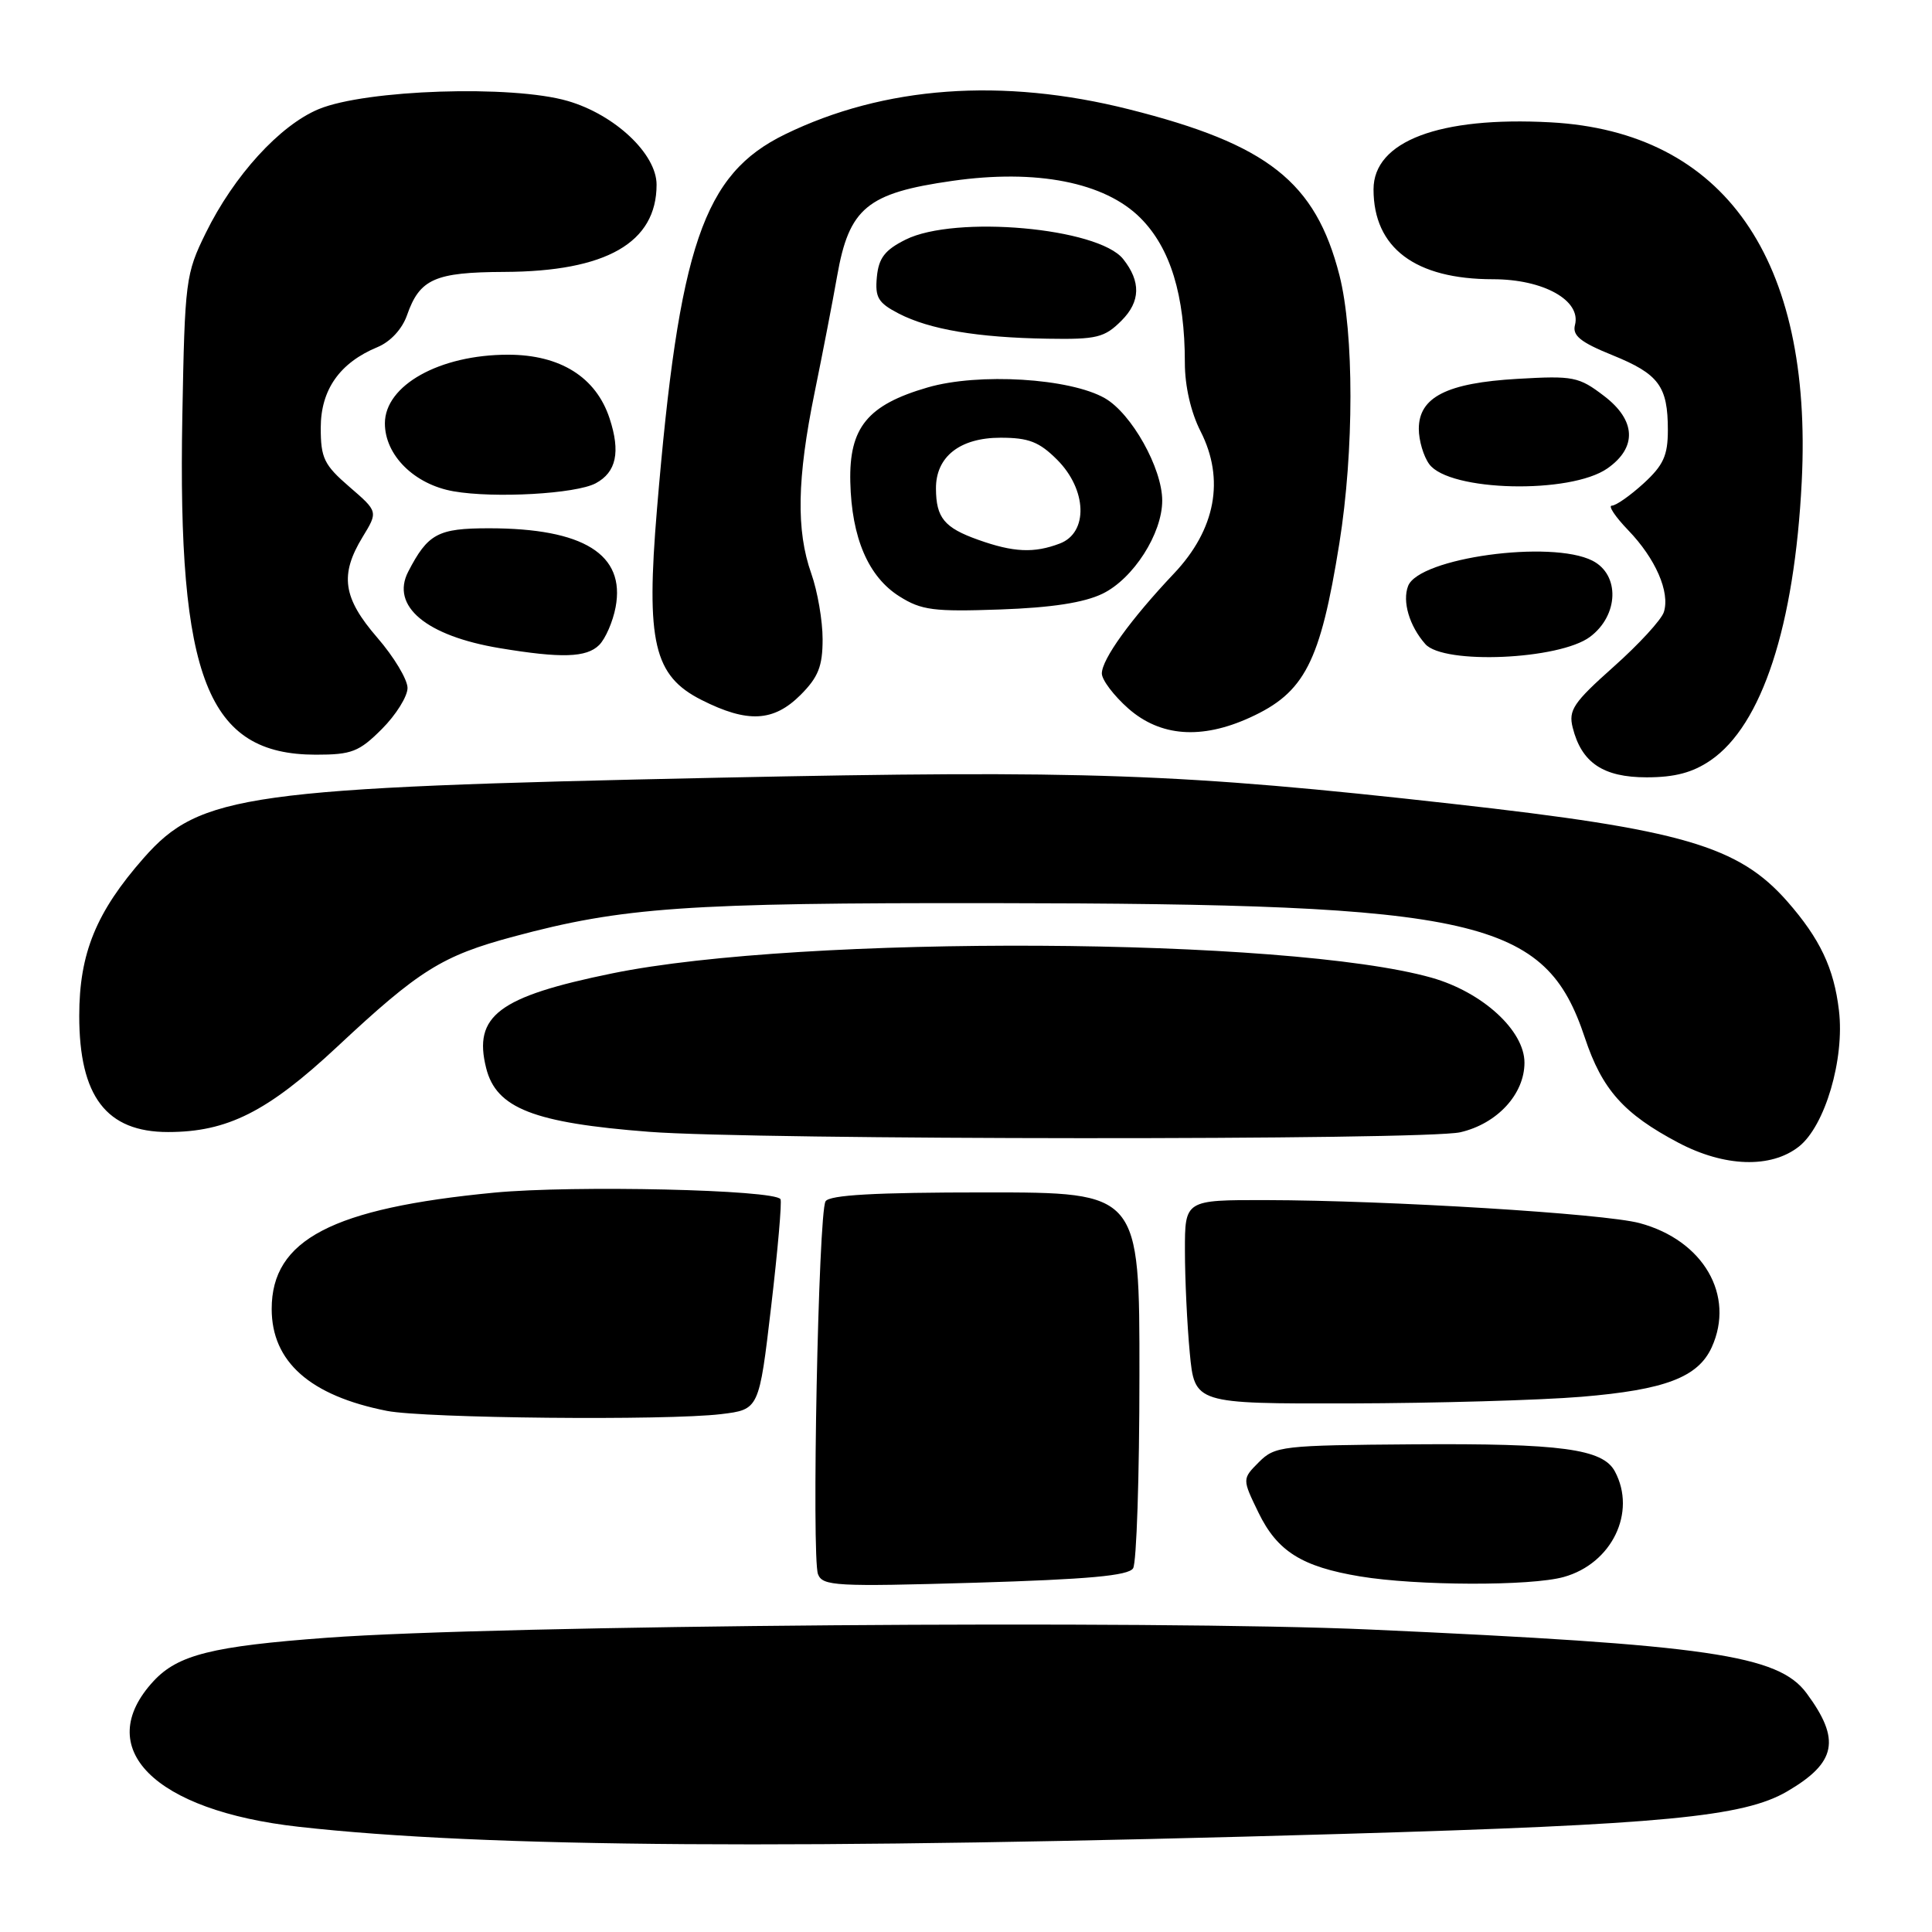 <?xml version="1.0" encoding="UTF-8" standalone="no"?>
<!DOCTYPE svg PUBLIC "-//W3C//DTD SVG 1.1//EN" "http://www.w3.org/Graphics/SVG/1.1/DTD/svg11.dtd" >
<svg xmlns="http://www.w3.org/2000/svg" xmlns:xlink="http://www.w3.org/1999/xlink" version="1.1" viewBox="0 0 256 256">
 <g >
 <path fill="currentColor"
d=" M 177.97 243.00 C 220.38 241.76 231.04 240.74 236.81 237.37 C 243.34 233.55 243.94 230.52 239.38 224.36 C 235.64 219.29 226.41 217.94 181.50 215.92 C 153.24 214.65 65.97 215.33 43.31 217.01 C 28.13 218.13 23.58 219.27 20.35 222.75 C 12.13 231.63 20.38 239.92 39.59 242.06 C 64.30 244.83 105.72 245.11 177.97 243.00 Z  M 150.14 207.81 C 150.60 207.09 150.98 195.59 150.98 182.25 C 151.00 158.00 151.00 158.00 130.56 158.00 C 115.92 158.00 109.91 158.34 109.39 159.18 C 108.44 160.71 107.53 206.32 108.39 208.59 C 109.00 210.16 110.74 210.26 129.18 209.72 C 144.17 209.27 149.52 208.79 150.14 207.81 Z  M 207.20 208.96 C 213.58 207.19 216.88 200.38 213.98 194.97 C 212.38 191.98 206.86 191.24 187.27 191.38 C 169.84 191.51 168.94 191.61 166.81 193.74 C 164.59 195.97 164.59 195.97 166.76 200.44 C 169.25 205.56 172.50 207.60 180.20 208.88 C 187.71 210.13 202.83 210.18 207.20 208.96 Z  M 95.54 187.38 C 100.58 186.77 100.58 186.77 102.18 173.14 C 103.06 165.64 103.62 159.23 103.42 158.90 C 102.68 157.64 76.02 157.03 65.50 158.03 C 44.01 160.09 36.00 164.27 36.00 173.44 C 36.00 180.44 41.08 184.94 51.27 186.95 C 56.28 187.93 88.31 188.25 95.54 187.38 Z  M 209.56 185.08 C 220.63 184.16 224.99 182.50 226.81 178.53 C 229.94 171.65 225.71 164.34 217.26 162.07 C 212.60 160.81 183.93 159.05 167.75 159.02 C 157.00 159.00 157.00 159.00 157.01 165.75 C 157.01 169.46 157.30 175.54 157.65 179.25 C 158.29 186.00 158.29 186.00 178.89 185.96 C 190.23 185.93 204.03 185.54 209.56 185.08 Z  M 238.36 151.93 C 241.82 149.21 244.44 140.33 243.67 133.89 C 243.01 128.29 241.16 124.39 236.83 119.45 C 230.36 112.09 222.91 109.92 192.43 106.51 C 156.40 102.47 143.81 102.03 95.20 103.05 C 32.68 104.37 26.49 105.23 19.05 113.68 C 12.74 120.85 10.50 126.33 10.50 134.60 C 10.50 145.29 14.10 150.00 22.27 150.00 C 30.13 150.00 35.46 147.31 44.66 138.72 C 55.56 128.53 58.57 126.65 68.02 124.11 C 82.50 120.21 90.92 119.62 131.50 119.67 C 196.06 119.74 204.75 121.72 210.00 137.50 C 212.29 144.38 215.15 147.59 222.40 151.42 C 228.51 154.64 234.66 154.84 238.36 151.93 Z  M 193.50 150.03 C 198.39 148.90 202.00 144.98 202.00 140.81 C 202.00 136.55 196.43 131.46 189.69 129.55 C 170.64 124.17 106.24 123.83 81.11 128.98 C 66.05 132.06 62.68 134.60 64.42 141.53 C 65.75 146.85 70.71 148.79 86.00 149.97 C 100.01 151.06 188.84 151.11 193.50 150.03 Z  M 226.66 100.75 C 233.47 96.09 237.78 82.92 238.74 63.80 C 240.22 34.29 228.46 17.46 205.46 16.21 C 190.73 15.41 182.00 18.71 182.00 25.09 C 182.00 32.85 187.52 37.00 197.83 37.00 C 204.52 37.00 209.55 39.81 208.69 43.07 C 208.33 44.46 209.42 45.35 213.65 47.06 C 219.81 49.56 221.00 51.17 221.00 56.99 C 221.00 60.36 220.41 61.65 217.78 64.06 C 216.00 65.68 214.12 67.00 213.58 67.00 C 213.05 67.00 214.02 68.46 215.74 70.25 C 219.37 74.01 221.31 78.46 220.47 81.10 C 220.15 82.12 217.15 85.38 213.80 88.36 C 208.48 93.10 207.81 94.10 208.39 96.41 C 209.56 101.07 212.43 103.00 218.19 103.00 C 221.93 103.00 224.29 102.37 226.66 100.75 Z  M 50.60 96.60 C 52.47 94.73 54.00 92.28 54.00 91.16 C 54.00 90.04 52.20 87.04 50.00 84.50 C 45.43 79.22 44.99 76.18 48.05 71.15 C 50.10 67.79 50.10 67.79 46.30 64.51 C 42.94 61.61 42.50 60.70 42.50 56.69 C 42.50 51.64 45.02 48.06 50.03 45.99 C 51.74 45.28 53.29 43.60 53.93 41.77 C 55.61 36.96 57.61 36.07 66.81 36.03 C 80.33 35.98 87.00 32.16 87.00 24.47 C 87.00 20.40 81.48 15.20 75.23 13.38 C 67.85 11.23 48.49 11.87 42.23 14.46 C 37.08 16.60 31.00 23.26 27.26 30.88 C 24.60 36.30 24.49 37.15 24.16 55.15 C 23.52 89.94 27.48 99.99 41.85 100.00 C 46.60 100.00 47.58 99.62 50.60 96.60 Z  M 165.58 95.10 C 172.88 91.79 174.94 87.78 177.47 72.00 C 179.43 59.77 179.43 44.11 177.48 36.46 C 174.31 24.10 168.00 19.12 149.62 14.49 C 132.82 10.25 117.14 11.40 104.00 17.81 C 93.19 23.09 89.97 32.52 87.05 67.50 C 85.58 85.09 86.62 89.55 92.96 92.75 C 99.06 95.83 102.50 95.65 106.08 92.08 C 108.43 89.72 109.00 88.29 109.00 84.70 C 109.00 82.25 108.33 78.34 107.50 76.00 C 105.48 70.29 105.61 63.42 107.94 52.01 C 109.01 46.78 110.35 39.85 110.92 36.60 C 112.51 27.55 114.89 25.58 126.17 23.97 C 137.34 22.37 146.39 24.15 151.11 28.88 C 155.08 32.85 157.00 39.11 157.00 48.09 C 157.00 51.17 157.80 54.64 159.08 57.15 C 162.32 63.51 161.08 70.16 155.55 76.00 C 149.82 82.06 146.00 87.36 146.00 89.24 C 146.00 90.09 147.59 92.19 149.53 93.90 C 153.76 97.60 159.18 98.01 165.58 95.10 Z  M 79.39 85.47 C 80.23 84.63 81.21 82.37 81.57 80.46 C 82.89 73.46 77.33 70.00 64.79 70.00 C 58.02 70.00 56.70 70.71 54.09 75.75 C 51.74 80.31 56.47 84.26 66.20 85.88 C 74.37 87.24 77.72 87.14 79.39 85.47 Z  M 210.68 84.39 C 214.50 81.54 214.67 76.15 211.00 74.29 C 205.51 71.51 188.01 73.92 186.58 77.65 C 185.79 79.70 186.75 82.95 188.86 85.34 C 191.27 88.09 206.62 87.42 210.68 84.39 Z  M 146.09 78.67 C 150.17 76.69 154.00 70.71 154.00 66.33 C 154.00 62.04 149.94 54.80 146.41 52.77 C 141.77 50.11 129.67 49.37 122.91 51.34 C 114.96 53.65 112.50 56.65 112.67 63.85 C 112.84 71.27 115.06 76.44 119.19 79.03 C 122.09 80.86 123.73 81.07 132.50 80.76 C 139.35 80.52 143.63 79.86 146.09 78.67 Z  M 78.93 64.04 C 81.67 62.57 82.24 59.89 80.77 55.43 C 78.97 49.97 74.23 47.00 67.32 47.00 C 58.26 47.00 51.00 51.05 51.00 56.10 C 51.00 60.32 54.90 64.19 60.09 65.10 C 65.51 66.05 76.30 65.44 78.93 64.04 Z  M 213.00 62.06 C 216.95 59.29 216.78 55.69 212.55 52.47 C 209.20 49.91 208.48 49.77 201.07 50.20 C 191.71 50.74 188.00 52.62 188.00 56.83 C 188.00 58.36 188.62 60.46 189.38 61.50 C 192.03 65.13 208.08 65.51 213.00 62.06 Z  M 148.61 42.48 C 151.13 39.96 151.19 37.30 148.82 34.32 C 145.50 30.17 126.55 28.48 120.00 31.75 C 117.25 33.12 116.43 34.19 116.19 36.69 C 115.93 39.42 116.35 40.13 119.09 41.55 C 123.17 43.66 129.53 44.73 138.80 44.88 C 145.34 44.99 146.35 44.74 148.61 42.48 Z  M 129.60 71.52 C 125.13 69.93 124.04 68.61 124.02 64.75 C 123.99 60.52 127.19 58.00 132.58 58.00 C 136.30 58.00 137.70 58.54 140.08 60.92 C 144.04 64.89 144.23 70.58 140.43 72.02 C 137.02 73.32 134.30 73.20 129.60 71.52 Z "/>
</g>
</svg>